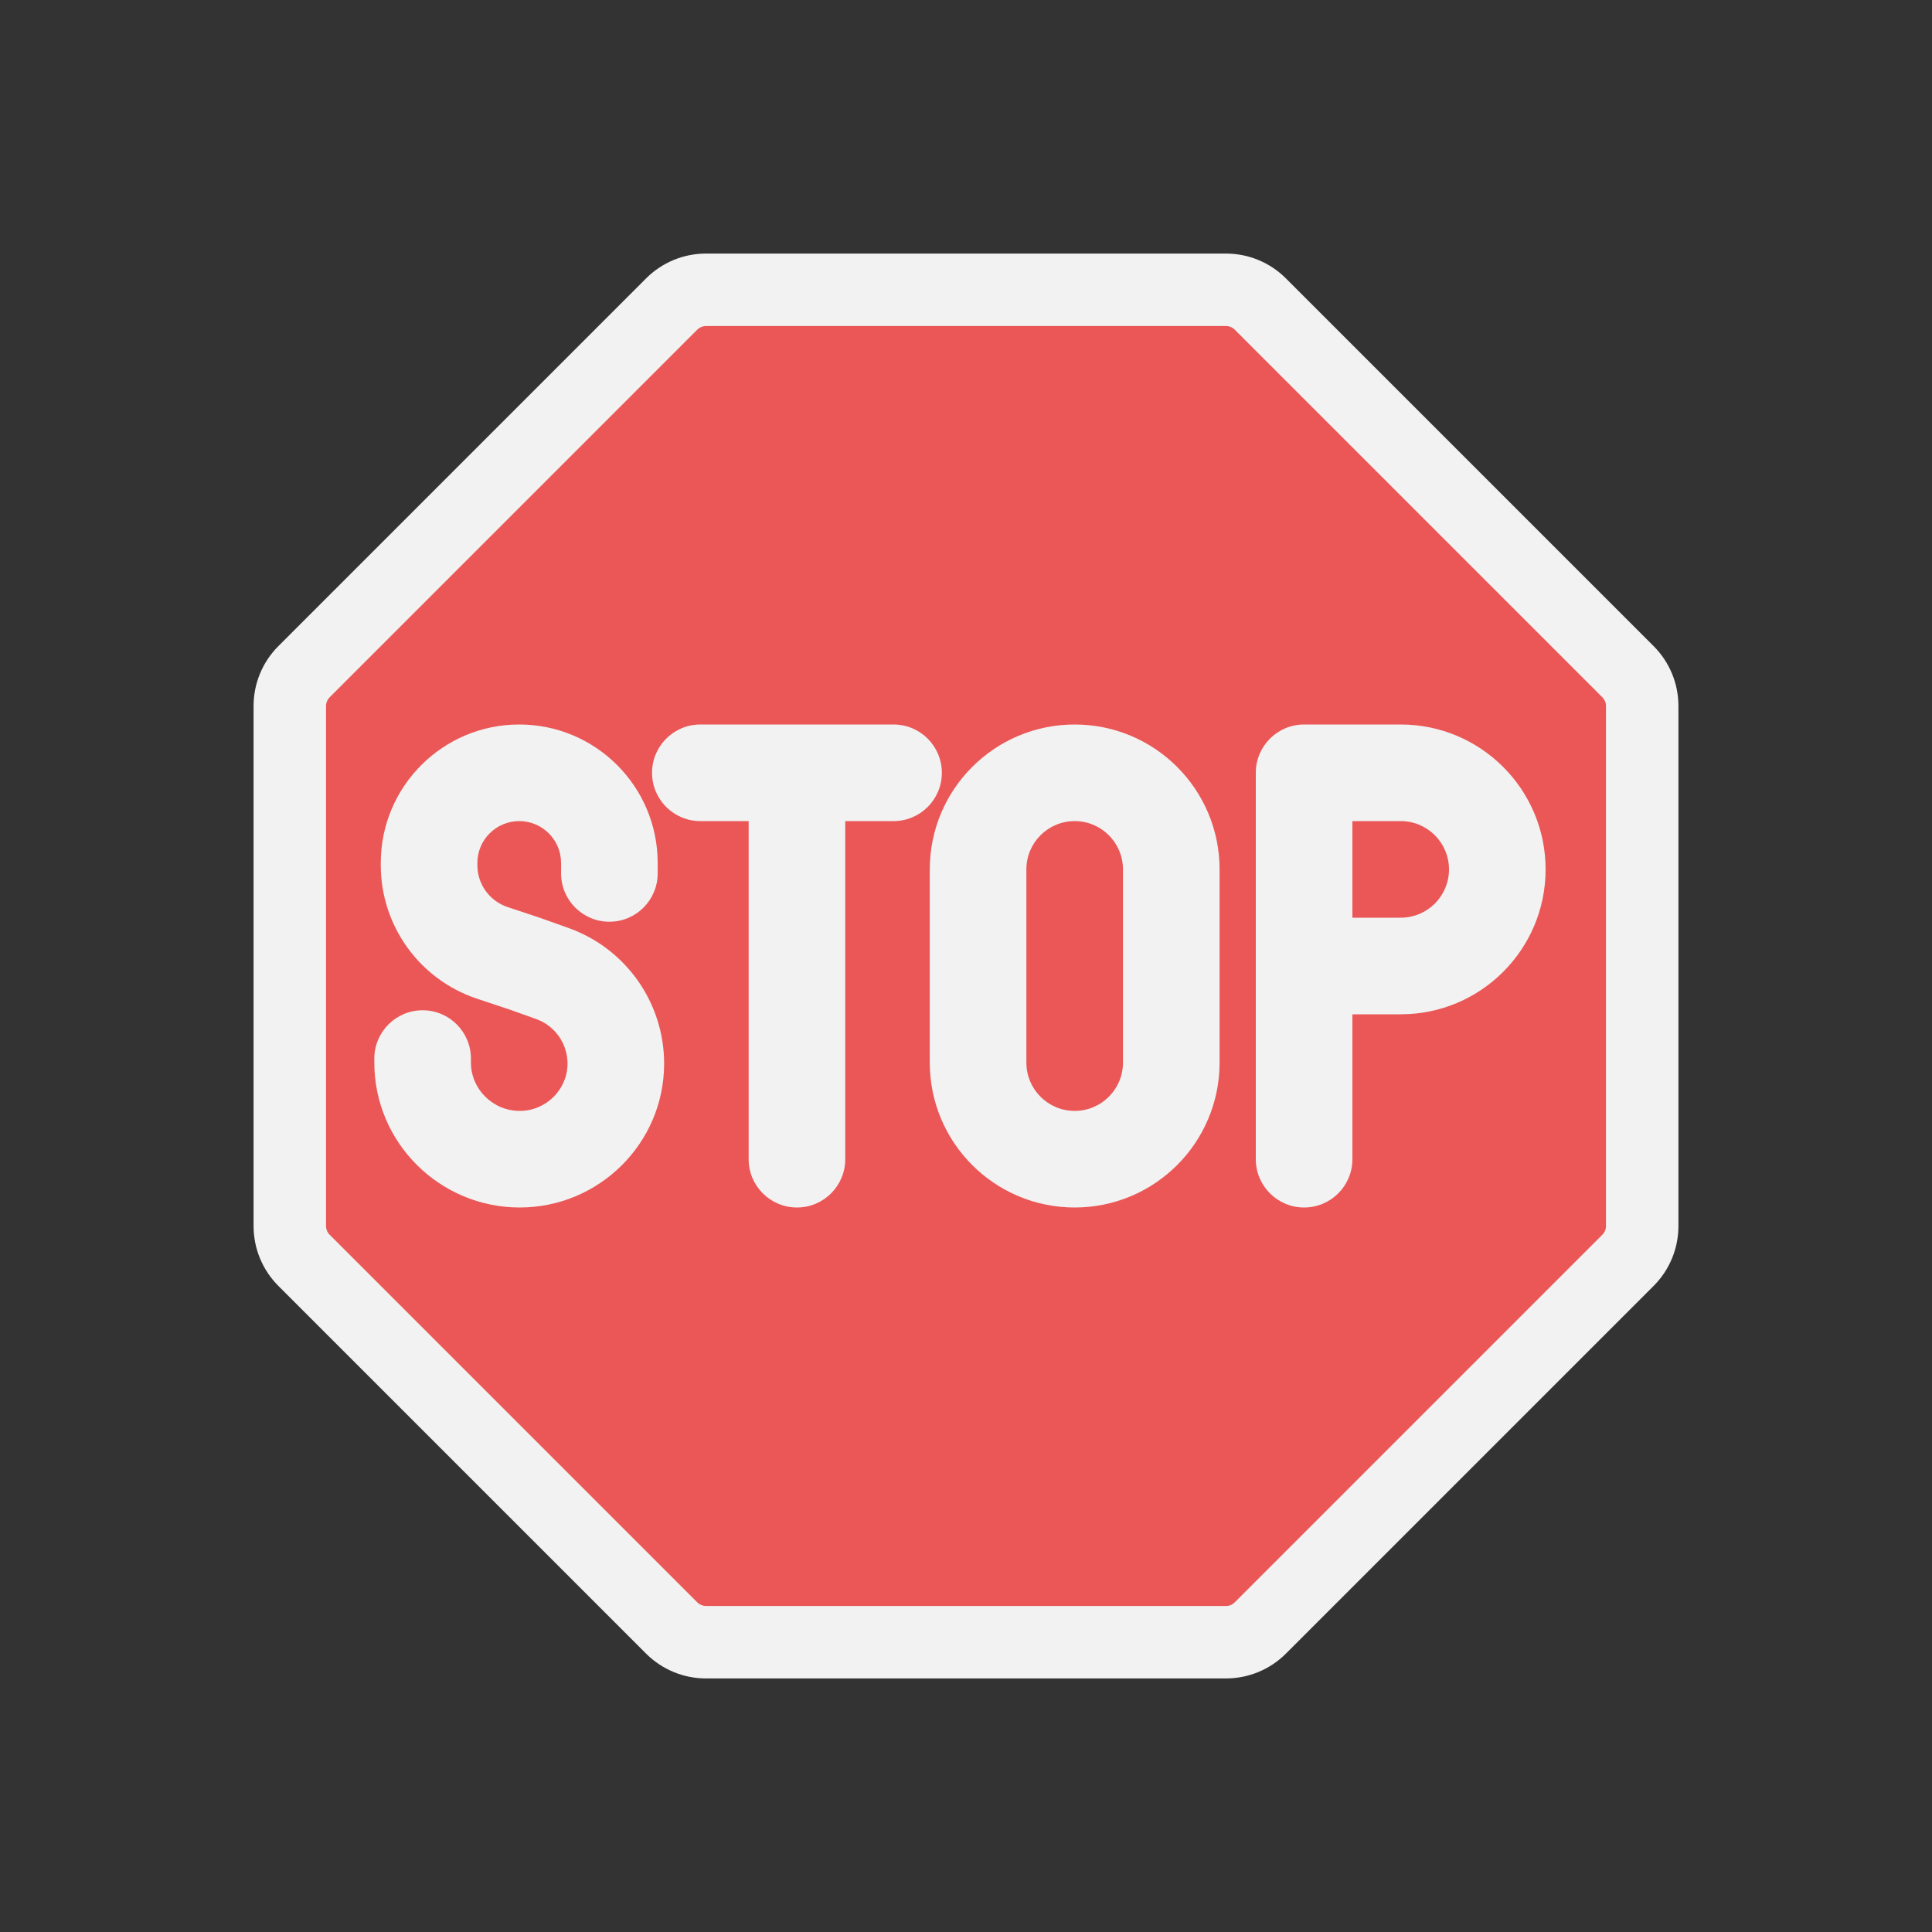 <svg viewBox="0 0 80 80" fill="none">
  <rect x="0" y="0" width="80" height="80" fill="#333333" stroke="none"/>
  <path fill-rule="evenodd" clip-rule="evenodd" d="M12 29.231C12 28.7 12.211 28.192 12.586 27.817L27.817 12.586C28.192 12.211 28.7 12 29.231 12L50.769 12C51.3 12 51.808 12.211 52.183 12.586L67.414 27.817C67.789 28.192 68 28.7 68 29.231V50.77C68 51.3 67.789 51.809 67.414 52.184L52.184 67.414C51.809 67.789 51.3 68 50.77 68H29.23C28.7 68 28.191 67.789 27.816 67.414L12.586 52.184C12.211 51.809 12 51.3 12 50.77L12 29.231Z" fill="#EB5757" />
  <path d="M12.586 52.184L11.525 53.245L12.586 52.184ZM27.816 67.414L28.877 66.354L27.816 67.414ZM52.184 67.414L51.123 66.354L52.184 67.414ZM67.414 27.817L68.475 26.756L67.414 27.817ZM52.183 12.586L51.123 13.646V13.646L52.183 12.586ZM27.817 12.586L26.756 11.525L27.817 12.586ZM12.586 27.817L13.646 28.877L12.586 27.817ZM13.646 28.877L28.877 13.646L26.756 11.525L11.525 26.756L13.646 28.877ZM29.231 13.5L50.769 13.5V10.5L29.231 10.5V13.5ZM51.123 13.646L66.354 28.877L68.475 26.756L53.244 11.525L51.123 13.646ZM66.5 29.231V50.77H69.5V29.231L66.5 29.231ZM66.354 51.123L51.123 66.354L53.245 68.475L68.475 53.245L66.354 51.123ZM50.77 66.5H29.23L29.23 69.5H50.77V66.5ZM28.877 66.354L13.646 51.123L11.525 53.245L26.755 68.475L28.877 66.354ZM13.5 50.77L13.5 29.231H10.5L10.5 50.77H13.5ZM13.646 51.123C13.553 51.03 13.5 50.903 13.5 50.77H10.5C10.5 51.698 10.869 52.588 11.525 53.245L13.646 51.123ZM29.23 66.5C29.098 66.5 28.97 66.447 28.877 66.354L26.755 68.475C27.412 69.131 28.302 69.5 29.23 69.5L29.23 66.5ZM51.123 66.354C51.03 66.447 50.903 66.5 50.77 66.5V69.5C51.698 69.5 52.588 69.131 53.245 68.475L51.123 66.354ZM66.5 50.77C66.5 50.903 66.447 51.03 66.354 51.123L68.475 53.245C69.131 52.588 69.5 51.698 69.5 50.77H66.5ZM66.354 28.877C66.447 28.971 66.5 29.098 66.5 29.231L69.5 29.231C69.5 28.302 69.131 27.412 68.475 26.756L66.354 28.877ZM50.769 13.5C50.902 13.5 51.029 13.553 51.123 13.646L53.244 11.525C52.588 10.869 51.697 10.5 50.769 10.5V13.5ZM28.877 13.646C28.971 13.553 29.098 13.5 29.231 13.5V10.5C28.302 10.5 27.412 10.869 26.756 11.525L28.877 13.646ZM11.525 26.756C10.869 27.412 10.5 28.302 10.5 29.231H13.5C13.5 29.098 13.553 28.971 13.646 28.877L11.525 26.756Z" fill="#F2F2F2" />
  <path d="M20.383 39.455L21.015 37.558H21.015L20.383 39.455ZM21.767 39.917L22.439 38.033C22.426 38.028 22.413 38.024 22.399 38.019L21.767 39.917ZM22.872 40.312L22.2 42.195H22.2L22.872 40.312ZM19.5 43.833C19.5 42.729 18.605 41.833 17.5 41.833C16.395 41.833 15.5 42.729 15.5 43.833H19.5ZM23.233 36.167C23.233 37.271 24.129 38.167 25.233 38.167C26.338 38.167 27.233 37.271 27.233 36.167H23.233ZM15.767 35.733V35.826H19.767V35.733H15.767ZM23.233 35.733V36H27.233V35.733H23.233ZM19.75 41.353L21.134 41.814L22.399 38.019L21.015 37.558L19.75 41.353ZM21.094 41.8L22.2 42.195L23.545 38.428L22.439 38.033L21.094 41.8ZM19.5 44V43.833H15.5V44H19.5ZM23.233 36V36.167H27.233V36H23.233ZM27.5 44.04C27.5 41.522 25.917 39.275 23.545 38.428L22.2 42.195C22.979 42.474 23.5 43.212 23.5 44.04H27.5ZM15.767 35.826C15.767 38.333 17.371 40.56 19.75 41.353L21.015 37.558C20.27 37.309 19.767 36.612 19.767 35.826H15.767ZM21.52 50C24.799 50 27.5 47.345 27.5 44.04H23.5C23.5 45.109 22.616 46 21.52 46V50ZM21.52 46C20.402 46 19.5 45.091 19.5 44H15.5C15.5 47.327 18.22 50 21.52 50V46ZM21.5 34C22.457 34 23.233 34.776 23.233 35.733H27.233C27.233 32.567 24.666 30 21.5 30V34ZM21.5 30C18.334 30 15.767 32.567 15.767 35.733H19.767C19.767 34.776 20.543 34 21.5 34V30Z" fill="#F2F2F2" />
  <path d="M29 30C27.895 30 27 30.895 27 32C27 33.105 27.895 34 29 34V30ZM37 34C38.105 34 39 33.105 39 32C39 30.895 38.105 30 37 30V34ZM31 48C31 49.105 31.895 50 33 50C34.105 50 35 49.105 35 48H31ZM29 34H33V30H29V34ZM33 34H37V30H33V34ZM31 32L31 48H35V32H31Z" fill="#F2F2F2" />
  <path d="M38.5 36V44H42.5V36H38.5ZM46.5 36V44H50.5V36H46.5ZM46.5 44C46.5 45.105 45.605 46 44.5 46V50C47.814 50 50.5 47.314 50.5 44H46.5ZM38.5 44C38.5 47.314 41.186 50 44.5 50V46C43.395 46 42.5 45.105 42.5 44H38.5ZM50.5 36C50.5 32.686 47.814 30 44.5 30V34C45.605 34 46.5 34.895 46.5 36H50.5ZM42.5 36C42.5 34.895 43.395 34 44.5 34V30C41.186 30 38.5 32.686 38.5 36H42.5Z" fill="#F2F2F2" />
  <path d="M56 32C56 30.895 55.105 30 54 30C52.895 30 52 30.895 52 32H56ZM52 48C52 49.105 52.895 50 54 50C55.105 50 56 49.105 56 48H52ZM56 39.875V32.125H52V39.875H56ZM54.125 38C55.16 38 56 38.84 56 39.875H52C52 41.049 52.951 42 54.125 42V38ZM58 38H54.125V42H58V38ZM60 36C60 37.105 59.105 38 58 38V42C61.314 42 64 39.314 64 36H60ZM58 34C59.105 34 60 34.895 60 36H64C64 32.686 61.314 30 58 30V34ZM54.125 34H58V30H54.125V34ZM56 32.125C56 33.16 55.16 34 54.125 34V30C52.951 30 52 30.951 52 32.125H56ZM52 32V48H56V32H52Z" fill="#F2F2F2" />
</svg>
